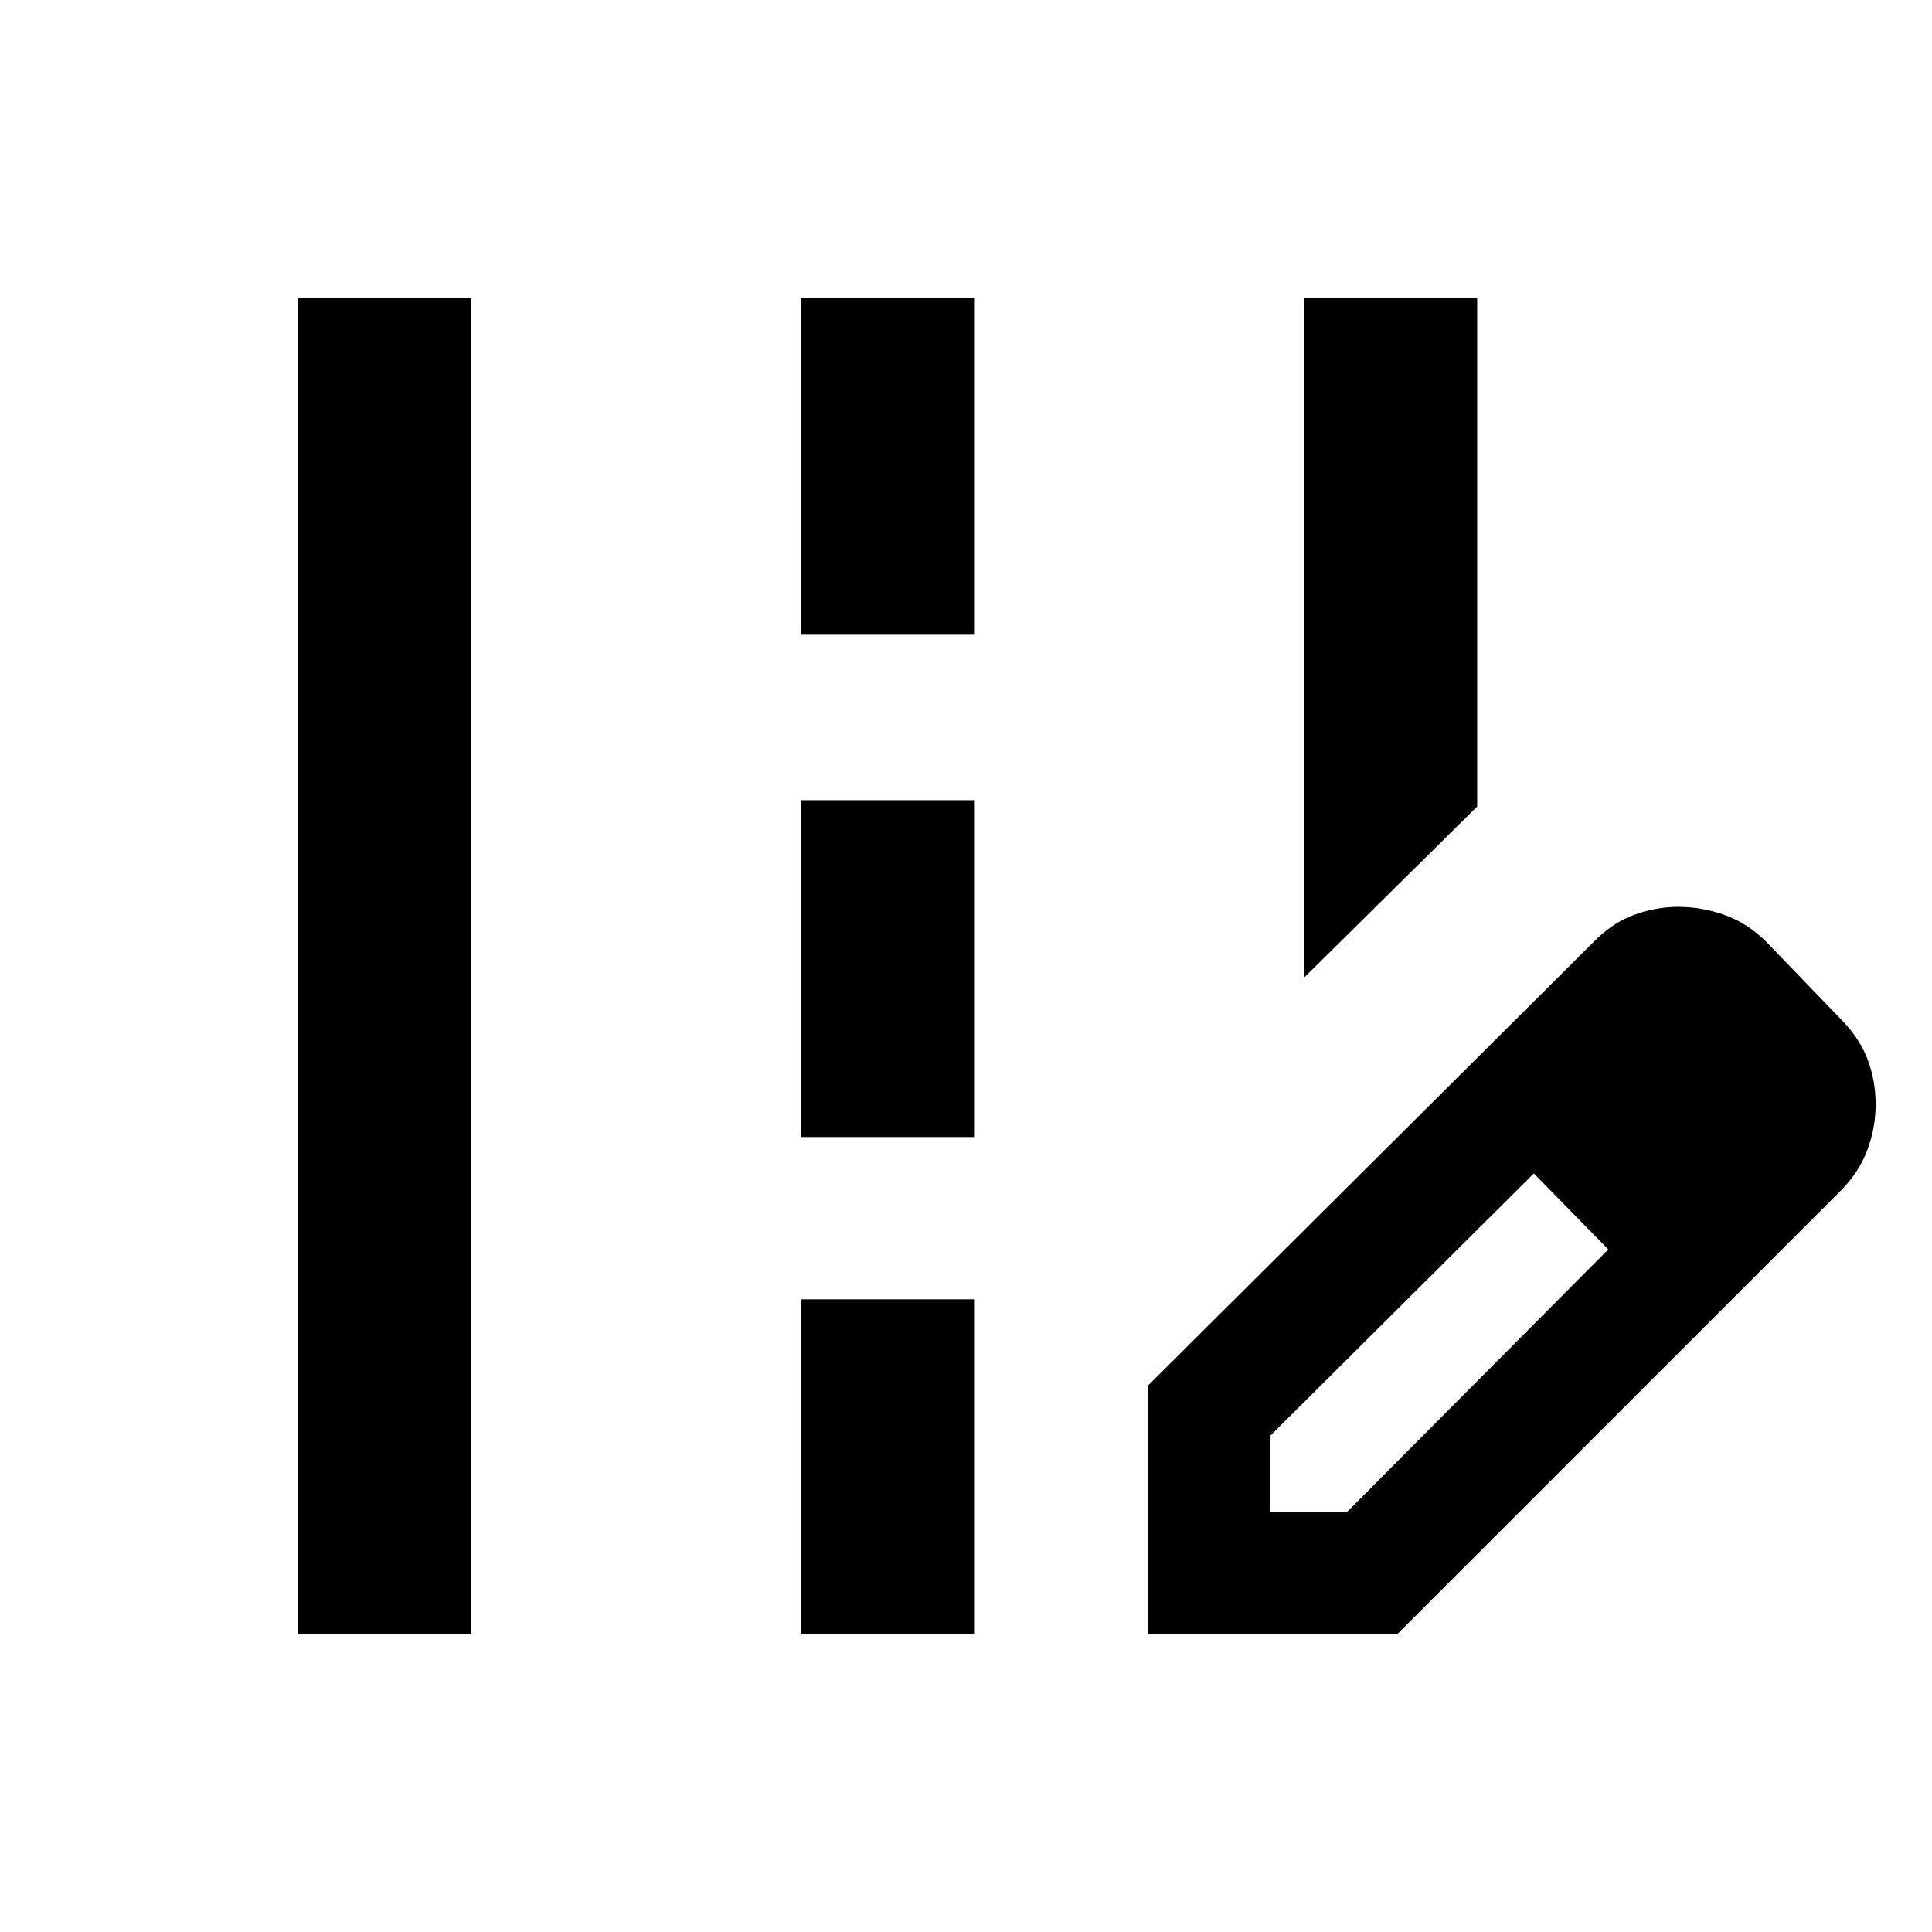 <svg xmlns="http://www.w3.org/2000/svg" height="24" viewBox="0 -960 960 960" width="24"><path d="M648-474.23V-812h86v252.77l-86 85ZM148-148v-664h86v664h-86Zm250-496.62V-812h86v167.38h-86ZM398-395v-167.38h86V-395h-86Zm0 247v-166.38h86V-148h-86Zm172.62 0v-123.69l221.15-220.16q9.29-9.58 20.18-13.55 10.89-3.98 21.78-3.98 11.88 0 23.2 4.03 11.32 4.04 20.53 13.12l37 38.38q9.46 9.47 13.5 20.16Q932-423 932-411.31t-4.17 22.85q-4.18 11.16-13.37 20.3L694.31-148H570.62Zm300.69-263.31-37-37.38 37 37.38Zm-240 202.62h38l129.84-130.47-18.38-19-18.62-18.76-130.84 130.23v38Zm149.46-149.47-18.62-18.76 37 37.76-18.38-19Z"/></svg>